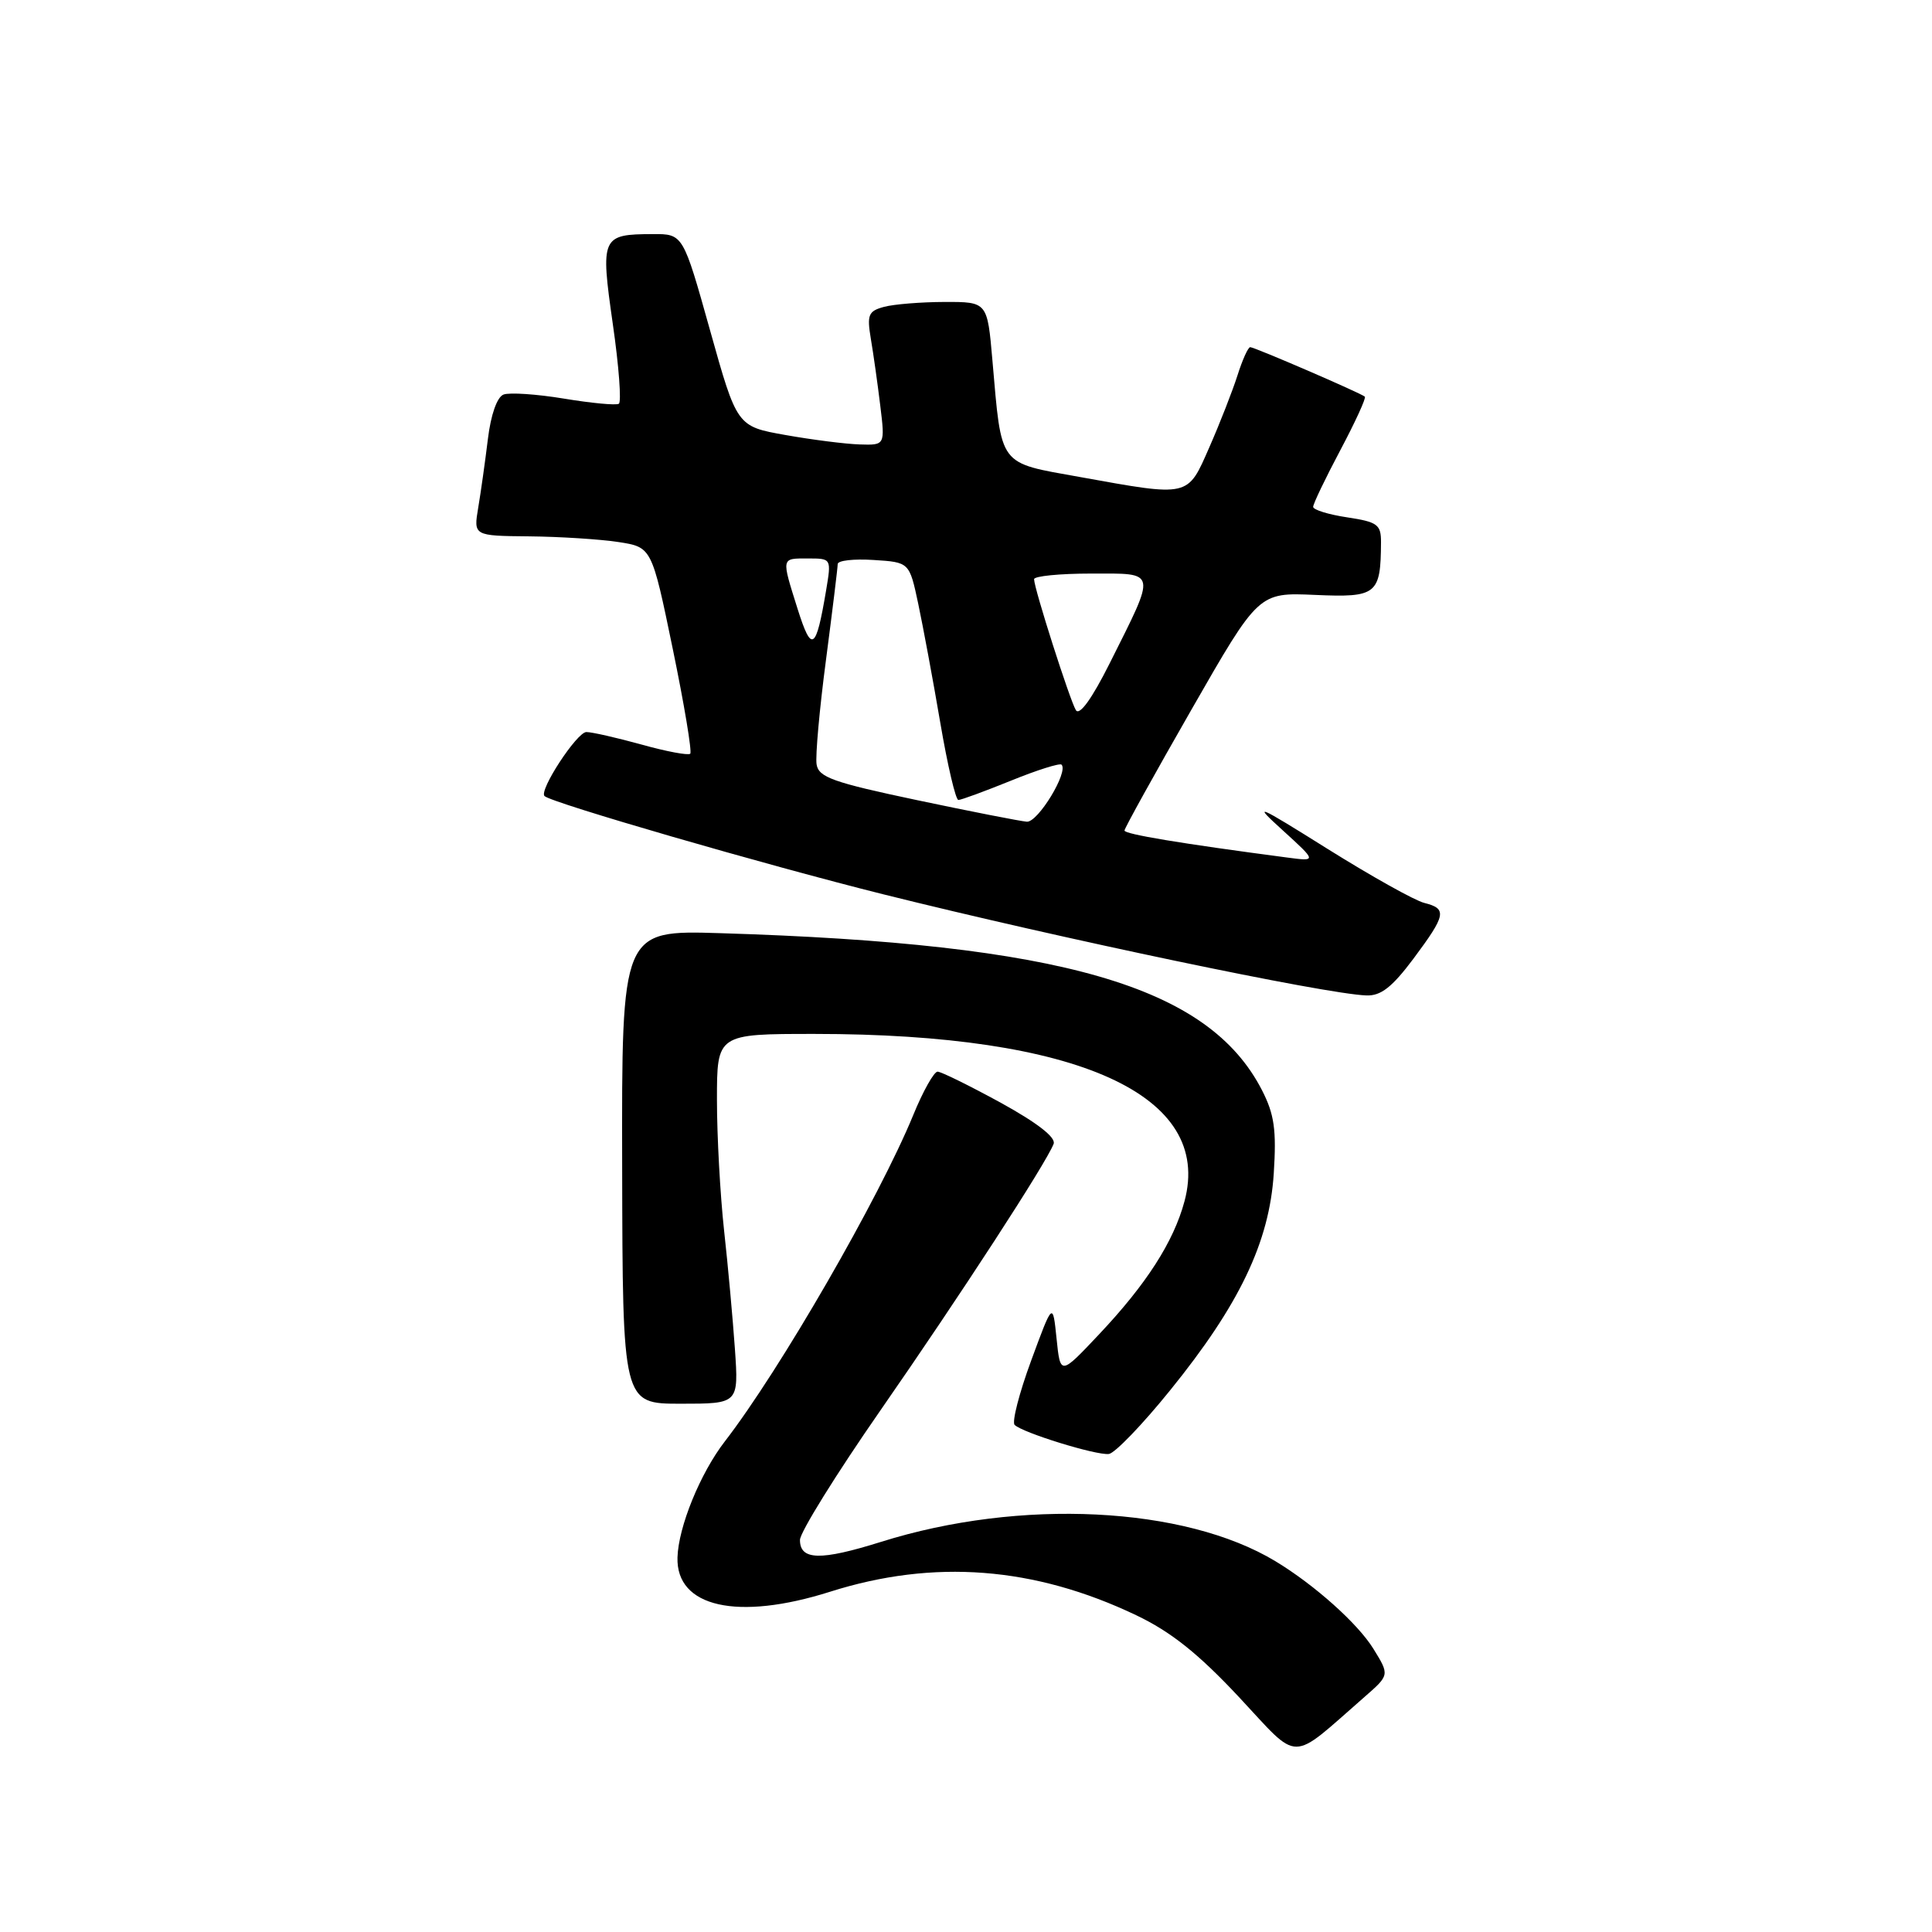 <?xml version="1.0" encoding="UTF-8" standalone="no"?>
<!DOCTYPE svg PUBLIC "-//W3C//DTD SVG 1.1//EN" "http://www.w3.org/Graphics/SVG/1.1/DTD/svg11.dtd" >
<svg xmlns="http://www.w3.org/2000/svg" xmlns:xlink="http://www.w3.org/1999/xlink" version="1.1" viewBox="0 0 256 256">
 <g >
 <path fill="currentColor"
d=" M 180.82 224.84 C 184.13 221.95 184.13 221.95 181.98 218.47 C 179.91 215.12 174.18 210.00 169.00 206.87 C 156.95 199.59 135.18 198.51 116.76 204.30 C 108.72 206.82 106.00 206.76 106.00 204.05 C 106.00 203.05 110.80 195.32 116.67 186.87 C 127.24 171.65 138.63 154.12 139.61 151.57 C 139.94 150.72 137.44 148.78 132.61 146.12 C 128.47 143.86 124.71 142.00 124.23 142.00 C 123.76 142.00 122.30 144.59 121.01 147.75 C 116.46 158.82 103.34 181.55 96.04 191.00 C 92.78 195.22 89.89 202.32 89.77 206.37 C 89.58 212.97 97.73 214.80 110.00 210.91 C 123.73 206.56 137.05 207.58 150.56 214.03 C 155.15 216.22 158.77 219.10 164.16 224.86 C 172.36 233.64 170.74 233.64 180.82 224.84 Z  M 155.05 184.22 C 164.23 172.89 168.20 164.58 168.78 155.49 C 169.15 149.71 168.86 147.65 167.21 144.44 C 160.12 130.65 140.76 125.04 95.44 123.65 C 82.37 123.25 82.37 123.25 82.44 154.62 C 82.50 186.00 82.50 186.00 90.19 186.00 C 97.88 186.00 97.88 186.00 97.38 178.75 C 97.10 174.76 96.46 167.68 95.94 163.00 C 95.43 158.32 95.00 150.56 95.00 145.75 C 95.00 137.00 95.00 137.00 107.93 137.00 C 142.88 137.00 160.75 145.08 156.95 159.18 C 155.51 164.55 151.89 170.18 145.60 176.84 C 140.50 182.25 140.50 182.25 140.00 177.37 C 139.50 172.50 139.50 172.50 136.63 180.30 C 135.05 184.59 134.07 188.41 134.44 188.80 C 135.42 189.82 145.24 192.86 146.93 192.66 C 147.71 192.57 151.37 188.78 155.05 184.22 Z  M 187.29 127.03 C 191.62 121.22 191.78 120.41 188.72 119.64 C 187.47 119.33 181.73 116.12 175.97 112.52 C 166.41 106.53 165.89 106.32 170.00 110.05 C 174.50 114.15 174.50 114.15 170.50 113.62 C 156.45 111.77 149.00 110.53 149.00 110.05 C 149.00 109.75 153.00 102.53 157.89 94.00 C 166.77 78.50 166.77 78.50 174.25 78.83 C 182.43 79.19 182.95 78.78 182.99 71.86 C 183.00 69.50 182.53 69.16 178.50 68.55 C 176.03 68.18 174.00 67.55 174.00 67.16 C 174.00 66.76 175.62 63.38 177.60 59.65 C 179.58 55.92 181.04 52.73 180.85 52.56 C 180.31 52.08 166.23 46.00 165.66 46.00 C 165.38 46.00 164.62 47.69 163.97 49.75 C 163.31 51.81 161.64 56.09 160.25 59.25 C 157.32 65.93 157.71 65.84 143.06 63.20 C 132.21 61.25 132.74 61.96 131.50 47.75 C 130.83 40.00 130.83 40.00 125.16 40.01 C 122.05 40.02 118.44 40.31 117.14 40.66 C 115.06 41.22 114.86 41.71 115.39 44.89 C 115.73 46.88 116.29 50.86 116.64 53.75 C 117.28 59.00 117.28 59.00 113.89 58.89 C 112.02 58.83 107.61 58.27 104.07 57.64 C 97.65 56.50 97.65 56.50 94.08 43.75 C 90.51 31.00 90.51 31.00 86.50 31.02 C 79.69 31.04 79.55 31.37 81.20 42.93 C 82.01 48.52 82.36 53.28 82.00 53.50 C 81.63 53.73 78.37 53.42 74.74 52.82 C 71.11 52.22 67.51 51.98 66.72 52.28 C 65.86 52.61 65.04 54.95 64.65 58.16 C 64.29 61.10 63.72 65.19 63.37 67.25 C 62.74 71.00 62.74 71.00 70.12 71.07 C 74.18 71.11 79.49 71.45 81.93 71.82 C 86.36 72.50 86.36 72.50 89.14 85.96 C 90.67 93.36 91.71 99.62 91.46 99.87 C 91.21 100.12 88.31 99.58 85.02 98.66 C 81.72 97.75 78.43 97.00 77.70 97.00 C 76.45 97.00 71.39 104.73 72.15 105.48 C 73.06 106.38 101.35 114.58 117.00 118.49 C 140.53 124.36 175.54 131.70 181.04 131.90 C 182.97 131.98 184.46 130.81 187.29 127.03 Z  M 121.50 106.02 C 110.36 103.67 108.46 102.99 108.20 101.27 C 108.03 100.16 108.59 93.93 109.45 87.42 C 110.30 80.91 111.00 75.20 111.00 74.74 C 111.00 74.27 113.14 74.03 115.75 74.20 C 120.50 74.50 120.50 74.50 121.67 80.00 C 122.31 83.03 123.63 90.11 124.59 95.75 C 125.55 101.39 126.63 106.00 126.99 106.00 C 127.36 106.00 130.48 104.85 133.94 103.45 C 137.40 102.04 140.42 101.09 140.66 101.32 C 141.61 102.28 137.53 108.99 136.06 108.88 C 135.20 108.81 128.65 107.53 121.50 106.02 Z  M 142.56 94.10 C 141.77 92.81 137.04 78.03 137.02 76.75 C 137.01 76.34 140.41 76.00 144.57 76.00 C 153.40 76.00 153.28 75.42 147.03 87.91 C 144.69 92.58 143.04 94.87 142.56 94.10 Z  M 105.70 80.73 C 103.52 73.79 103.47 74.00 107.09 74.00 C 110.17 74.00 110.17 74.01 109.46 78.25 C 108.12 86.19 107.55 86.57 105.70 80.73 Z "/>
</g>
</svg>